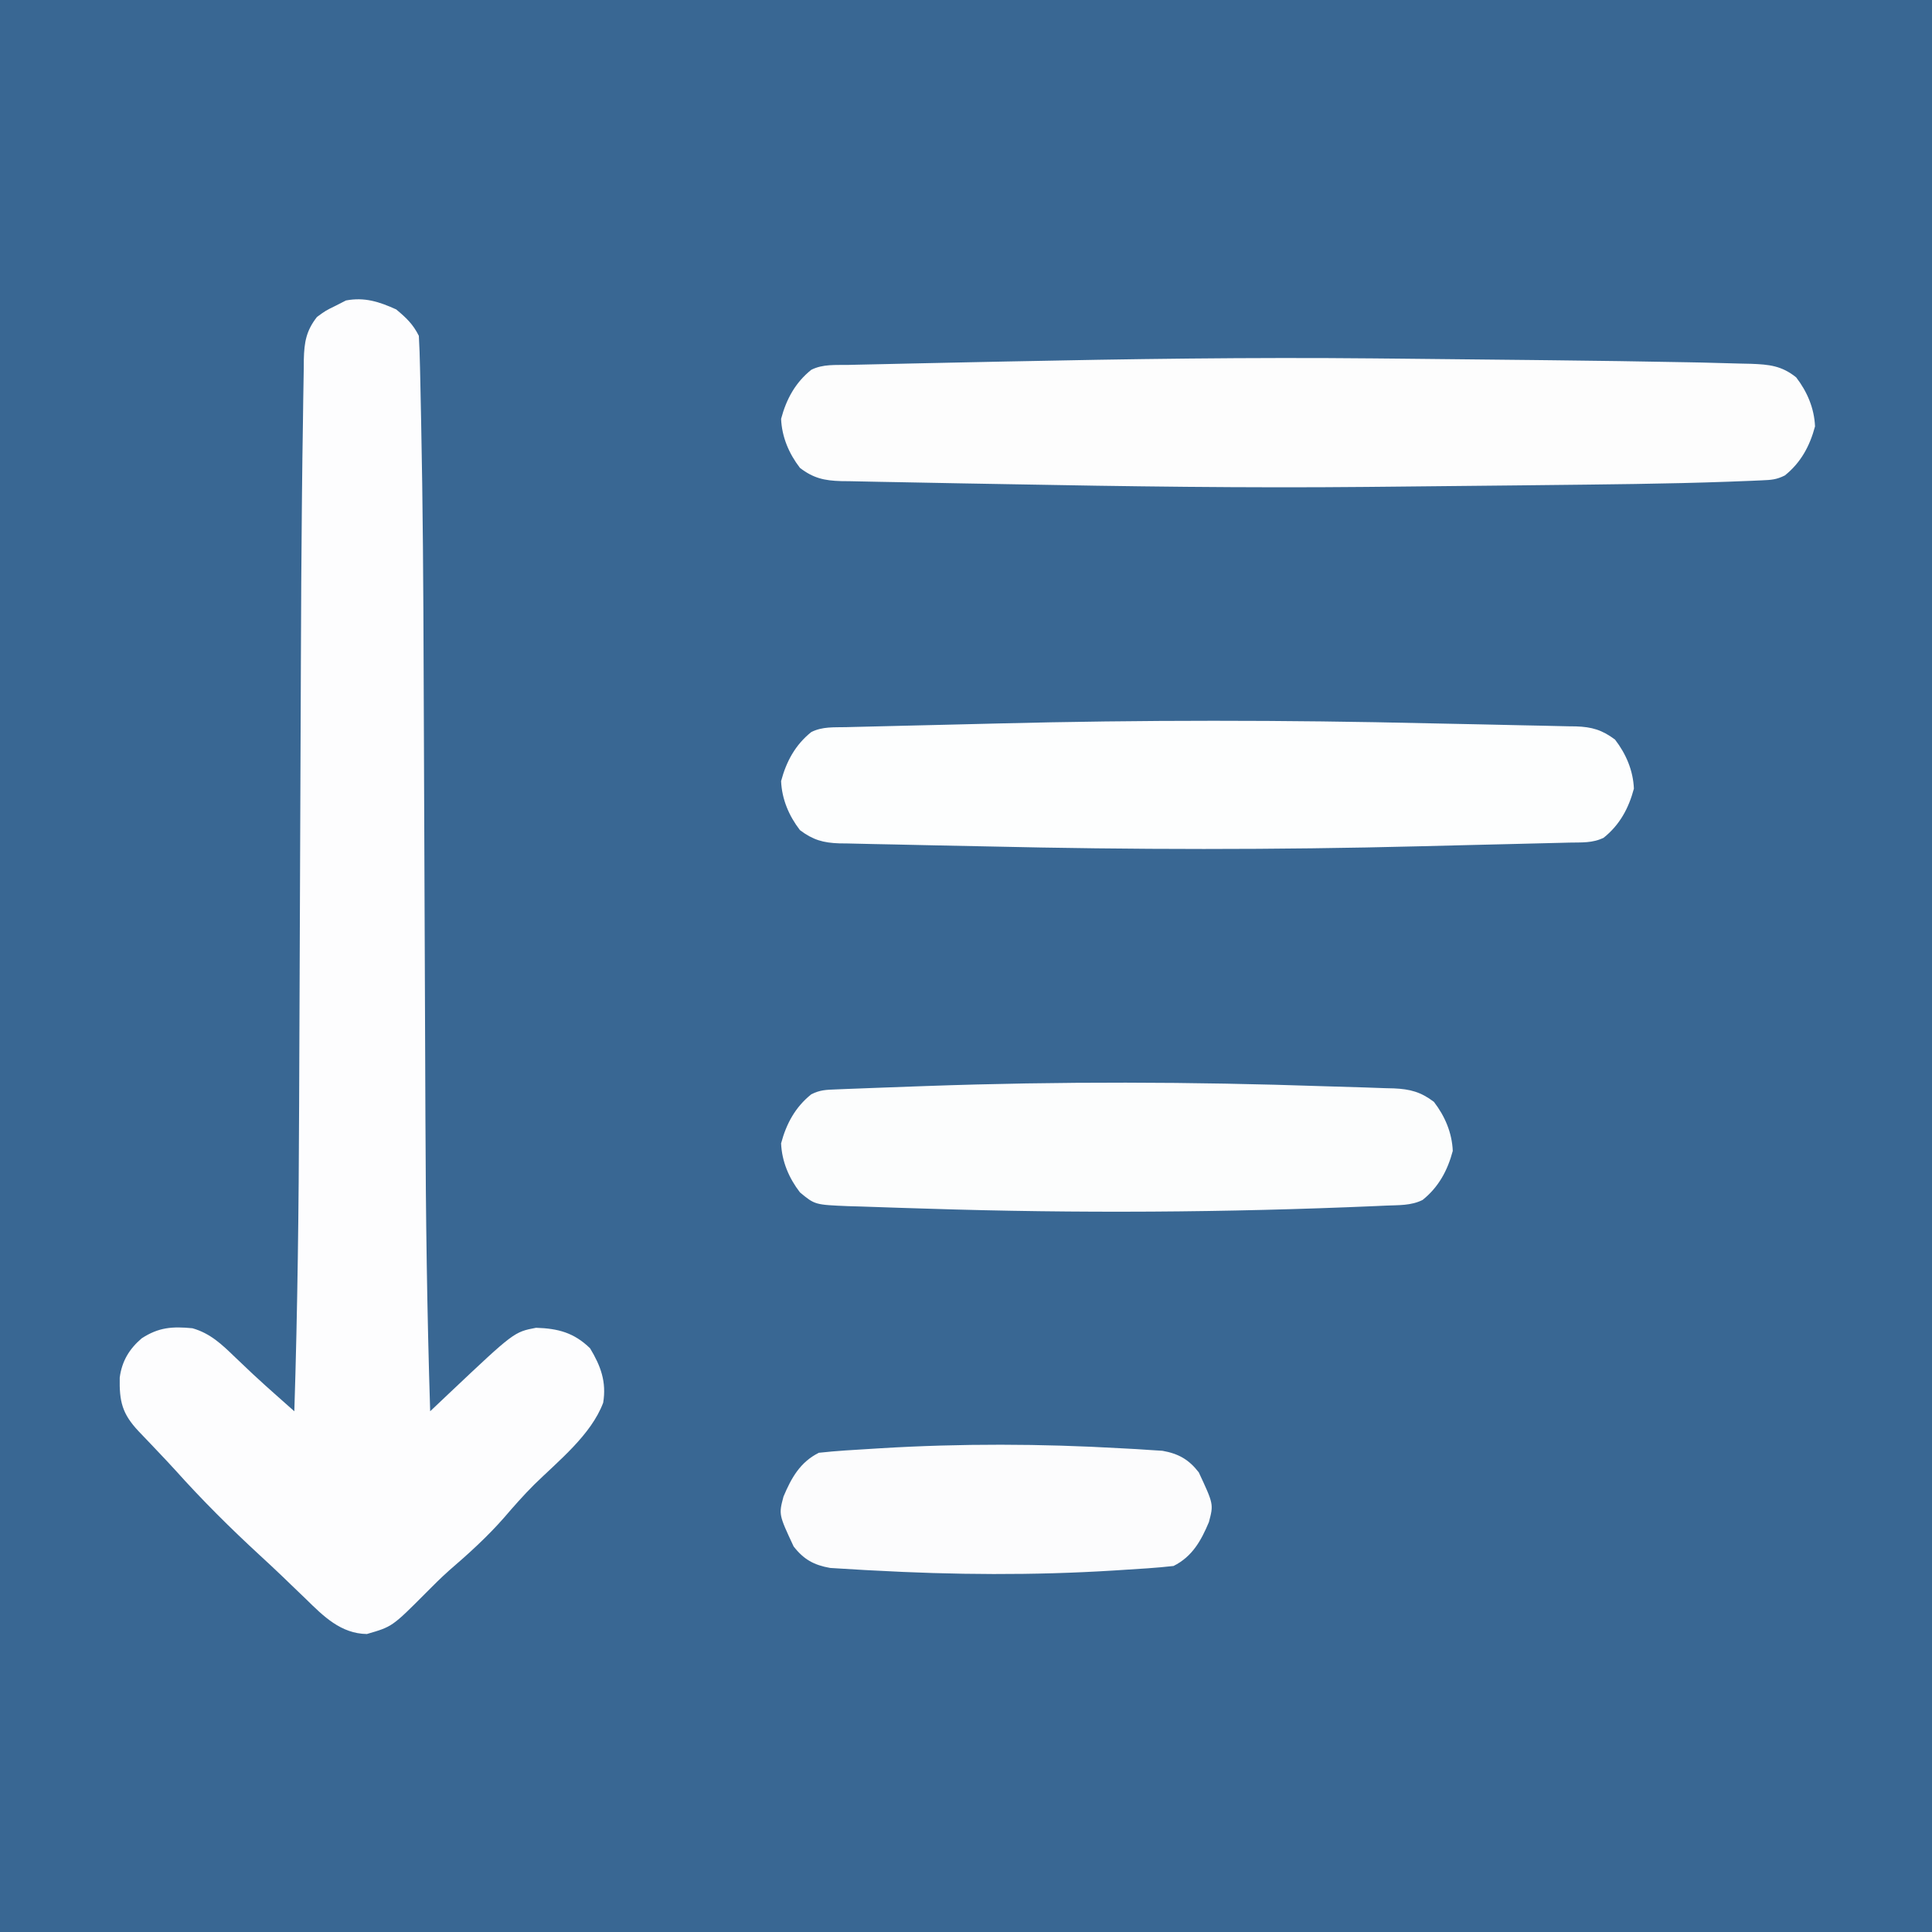 <?xml version="1.0" encoding="UTF-8"?>
<svg version="1.1" xmlns="http://www.w3.org/2000/svg" width="512" height="512">
<rect width="100%" height="100%" fill="#333333" stroke="none"/>
<path d="M0 0 C168.96 0 337.92 0 512 0 C512 168.96 512 337.92 512 512 C343.04 512 174.08 512 0 512 C0 343.04 0 174.08 0 0 Z " fill="#396793" transform="translate(0,0)"/>
<path d="M0 0 C2.672 2.236 4.452 3.905 6 7 C6.156 9.799 6.253 12.576 6.307 15.378 C6.337 16.678 6.337 16.678 6.367 18.004 C6.432 20.893 6.489 23.782 6.545 26.672 C6.566 27.674 6.587 28.677 6.608 29.709 C7.066 51.839 7.199 73.967 7.27 96.101 C7.289 101.523 7.313 106.945 7.337 112.367 C7.401 127.213 7.457 142.059 7.513 156.906 C7.564 170.574 7.618 184.242 7.678 197.91 C7.701 203.256 7.722 208.602 7.74 213.948 C7.824 239.979 8.175 265.981 9 292 C9.474 291.551 9.949 291.102 10.438 290.639 C11.061 290.049 11.685 289.459 12.327 288.851 C12.945 288.266 13.562 287.682 14.198 287.08 C31.239 270.988 31.239 270.988 37.062 269.875 C42.924 270.061 47.126 271.175 51.375 275.312 C54.196 279.978 55.764 284.204 54.848 289.742 C51.643 298.278 42.967 305.171 36.57 311.434 C33.766 314.234 31.183 317.162 28.605 320.168 C24.135 325.269 19.176 329.758 14.043 334.176 C11.903 336.086 9.888 338.082 7.875 340.125 C-1.056 349.09 -1.056 349.09 -7.777 351.031 C-14.676 350.934 -19.321 346.288 -23.938 341.75 C-25.255 340.485 -26.573 339.221 -27.891 337.957 C-28.565 337.304 -29.24 336.652 -29.936 335.979 C-31.972 334.027 -34.034 332.109 -36.109 330.199 C-43.95 322.979 -51.403 315.568 -58.516 307.632 C-60.111 305.878 -61.737 304.158 -63.371 302.441 C-63.926 301.855 -64.48 301.269 -65.052 300.665 C-66.115 299.542 -67.183 298.424 -68.257 297.312 C-72.625 292.664 -73.392 289.448 -73.273 283.09 C-72.705 278.748 -70.764 275.513 -67.457 272.676 C-62.943 269.732 -59.308 269.486 -54 270 C-49.255 271.356 -46.219 274.272 -42.75 277.625 C-41.683 278.639 -40.616 279.652 -39.547 280.664 C-38.765 281.407 -38.765 281.407 -37.967 282.165 C-35.769 284.216 -33.529 286.214 -31.278 288.208 C-30.475 288.921 -29.672 289.633 -28.844 290.367 C-28.236 290.906 -27.627 291.445 -27 292 C-26.142 264.945 -25.817 237.907 -25.73 210.839 C-25.711 205.421 -25.687 200.002 -25.663 194.583 C-25.604 180.868 -25.552 167.153 -25.5 153.438 C-25.444 138.636 -25.387 123.835 -25.322 109.033 C-25.299 103.691 -25.278 98.348 -25.26 93.006 C-25.216 79.337 -25.137 65.669 -25 52 C-24.99 50.966 -24.98 49.932 -24.97 48.867 C-24.907 42.536 -24.824 36.205 -24.718 29.874 C-24.686 27.883 -24.659 25.893 -24.638 23.902 C-24.606 21.158 -24.557 18.415 -24.502 15.671 C-24.496 14.863 -24.491 14.054 -24.485 13.221 C-24.37 8.656 -23.837 5.629 -21 2 C-18.688 0.312 -18.688 0.312 -16 -1 C-15.113 -1.454 -14.226 -1.907 -13.312 -2.375 C-8.395 -3.303 -4.51 -2.045 0 0 Z " fill="#FDFDFE" transform="translate(105,82)"/>
<path d="M0 0 C2.269 0.022 4.538 0.043 6.808 0.064 C18.499 0.172 30.191 0.293 41.882 0.427 C43.672 0.447 45.463 0.468 47.253 0.488 C59.201 0.621 71.147 0.786 83.093 1.02 C85.029 1.057 85.029 1.057 87.004 1.095 C90.399 1.168 93.792 1.262 97.186 1.368 C98.619 1.399 98.619 1.399 100.081 1.43 C104.868 1.61 108.216 1.906 112.093 5.02 C115.009 8.8 116.896 13.225 117.093 18.02 C115.718 23.212 113.328 27.632 109.093 31.02 C106.85 32.142 105.494 32.207 103.001 32.317 C102.124 32.356 101.248 32.395 100.345 32.435 C98.874 32.491 98.874 32.491 97.374 32.548 C96.324 32.589 95.274 32.63 94.193 32.673 C77.667 33.271 61.127 33.398 44.593 33.583 C42.776 33.604 40.959 33.624 39.142 33.645 C27.557 33.776 15.971 33.893 4.385 33.999 C2.269 34.019 0.154 34.039 -1.962 34.06 C-33.699 34.367 -65.421 33.927 -97.152 33.328 C-101.432 33.247 -105.712 33.172 -109.992 33.102 C-115.058 33.018 -120.123 32.92 -125.188 32.81 C-127.079 32.771 -128.969 32.737 -130.86 32.708 C-133.471 32.667 -136.081 32.608 -138.691 32.545 C-139.837 32.533 -139.837 32.533 -141.006 32.521 C-145.46 32.389 -148.352 31.747 -151.907 29.02 C-154.823 25.24 -156.71 20.816 -156.907 16.02 C-155.533 10.829 -153.143 6.409 -148.907 3.02 C-145.791 1.462 -142.458 1.79 -139.032 1.723 C-138.213 1.704 -137.395 1.684 -136.551 1.664 C-133.813 1.599 -131.075 1.542 -128.337 1.485 C-126.409 1.442 -124.481 1.398 -122.553 1.355 C-117.372 1.239 -112.192 1.13 -107.011 1.024 C-103.78 0.958 -100.548 0.89 -97.317 0.823 C-64.872 0.15 -32.452 -0.32 0 0 Z " fill="#FDFDFD" transform="translate(363.907,94.98)"/>
<path d="M0 0 C4.595 0.107 9.191 0.196 13.787 0.282 C17.388 0.352 20.989 0.435 24.591 0.521 C26.289 0.56 27.987 0.594 29.686 0.623 C32.026 0.664 34.364 0.723 36.703 0.786 C37.73 0.798 37.73 0.798 38.777 0.81 C43.037 0.95 45.733 1.751 49.147 4.31 C52.063 8.09 53.951 12.515 54.147 17.31 C52.773 22.501 50.383 26.922 46.147 30.31 C43.225 31.772 40.253 31.538 37.044 31.607 C36.309 31.627 35.575 31.647 34.819 31.667 C32.365 31.731 29.91 31.789 27.456 31.845 C25.719 31.889 23.981 31.932 22.244 31.976 C18.568 32.067 14.891 32.155 11.215 32.24 C6.636 32.347 2.059 32.462 -2.519 32.58 C-40.74 33.556 -78.91 33.506 -117.132 32.621 C-121.788 32.514 -126.444 32.425 -131.101 32.339 C-134.748 32.269 -138.396 32.186 -142.044 32.099 C-143.764 32.061 -145.485 32.027 -147.206 31.998 C-149.577 31.957 -151.946 31.898 -154.316 31.834 C-155.01 31.827 -155.704 31.819 -156.419 31.81 C-160.703 31.672 -163.42 30.89 -166.853 28.31 C-169.769 24.53 -171.656 20.106 -171.853 15.31 C-170.478 10.119 -168.088 5.699 -163.853 2.31 C-160.906 0.837 -157.892 1.083 -154.657 1.013 C-153.913 0.994 -153.169 0.974 -152.402 0.954 C-149.916 0.889 -147.429 0.832 -144.942 0.775 C-143.183 0.732 -141.423 0.689 -139.663 0.645 C-135.94 0.554 -132.216 0.466 -128.492 0.38 C-123.854 0.274 -119.215 0.159 -114.577 0.041 C-76.368 -0.922 -38.21 -0.897 0 0 Z " fill="#FDFEFE" transform="translate(378.853,191.69)"/>
<path d="M0 0 C3.518 0.118 7.036 0.219 10.555 0.316 C12.367 0.378 14.18 0.442 15.992 0.507 C16.759 0.526 17.526 0.545 18.317 0.564 C22.641 0.755 25.464 1.508 28.93 4.132 C31.846 7.912 33.733 12.337 33.93 17.132 C32.555 22.324 30.165 26.744 25.93 30.132 C22.849 31.673 19.57 31.481 16.18 31.632 C15.315 31.672 14.45 31.712 13.558 31.753 C-26.066 33.466 -65.703 33.721 -105.344 32.44 C-107.816 32.36 -110.288 32.285 -112.761 32.214 C-116.219 32.112 -119.676 31.99 -123.133 31.863 C-124.167 31.835 -125.202 31.806 -126.267 31.777 C-135.112 31.409 -135.112 31.409 -139.07 28.132 C-141.986 24.352 -143.873 19.928 -144.07 15.132 C-142.696 9.941 -140.306 5.521 -136.07 2.132 C-133.711 0.953 -132.142 0.94 -129.509 0.835 C-128.551 0.795 -127.594 0.755 -126.607 0.714 C-125.557 0.676 -124.507 0.637 -123.426 0.597 C-122.33 0.554 -121.234 0.511 -120.106 0.467 C-116.49 0.328 -112.874 0.198 -109.258 0.07 C-108.02 0.025 -106.783 -0.019 -105.508 -0.065 C-70.322 -1.31 -35.185 -1.206 0 0 Z " fill="#FCFDFD" transform="translate(351.07,287.868)"/>
<path d="M0 0 C1.317 0.07 2.634 0.14 3.99 0.212 C5.213 0.293 6.436 0.374 7.695 0.457 C9.308 0.559 9.308 0.559 10.954 0.663 C15.188 1.423 17.936 2.971 20.562 6.375 C24.502 14.818 24.502 14.818 23.246 19.562 C21.172 24.507 18.828 28.711 13.875 31.188 C9.328 31.711 4.754 31.959 0.188 32.25 C-0.502 32.294 -1.192 32.338 -1.902 32.384 C-23.205 33.715 -44.447 33.558 -65.75 32.375 C-66.788 32.323 -66.788 32.323 -67.847 32.269 C-69.807 32.167 -71.767 32.043 -73.727 31.918 C-75.402 31.816 -75.402 31.816 -77.112 31.712 C-81.402 30.965 -84.153 29.448 -86.812 26 C-90.752 17.557 -90.752 17.557 -89.496 12.812 C-87.422 7.868 -85.078 3.664 -80.125 1.188 C-75.411 0.663 -70.671 0.416 -65.938 0.125 C-65.224 0.081 -64.511 0.037 -63.777 -0.009 C-42.499 -1.297 -21.281 -1.223 0 0 Z " fill="#FCFCFD" transform="translate(297.125,383.812)"/>
</svg>
